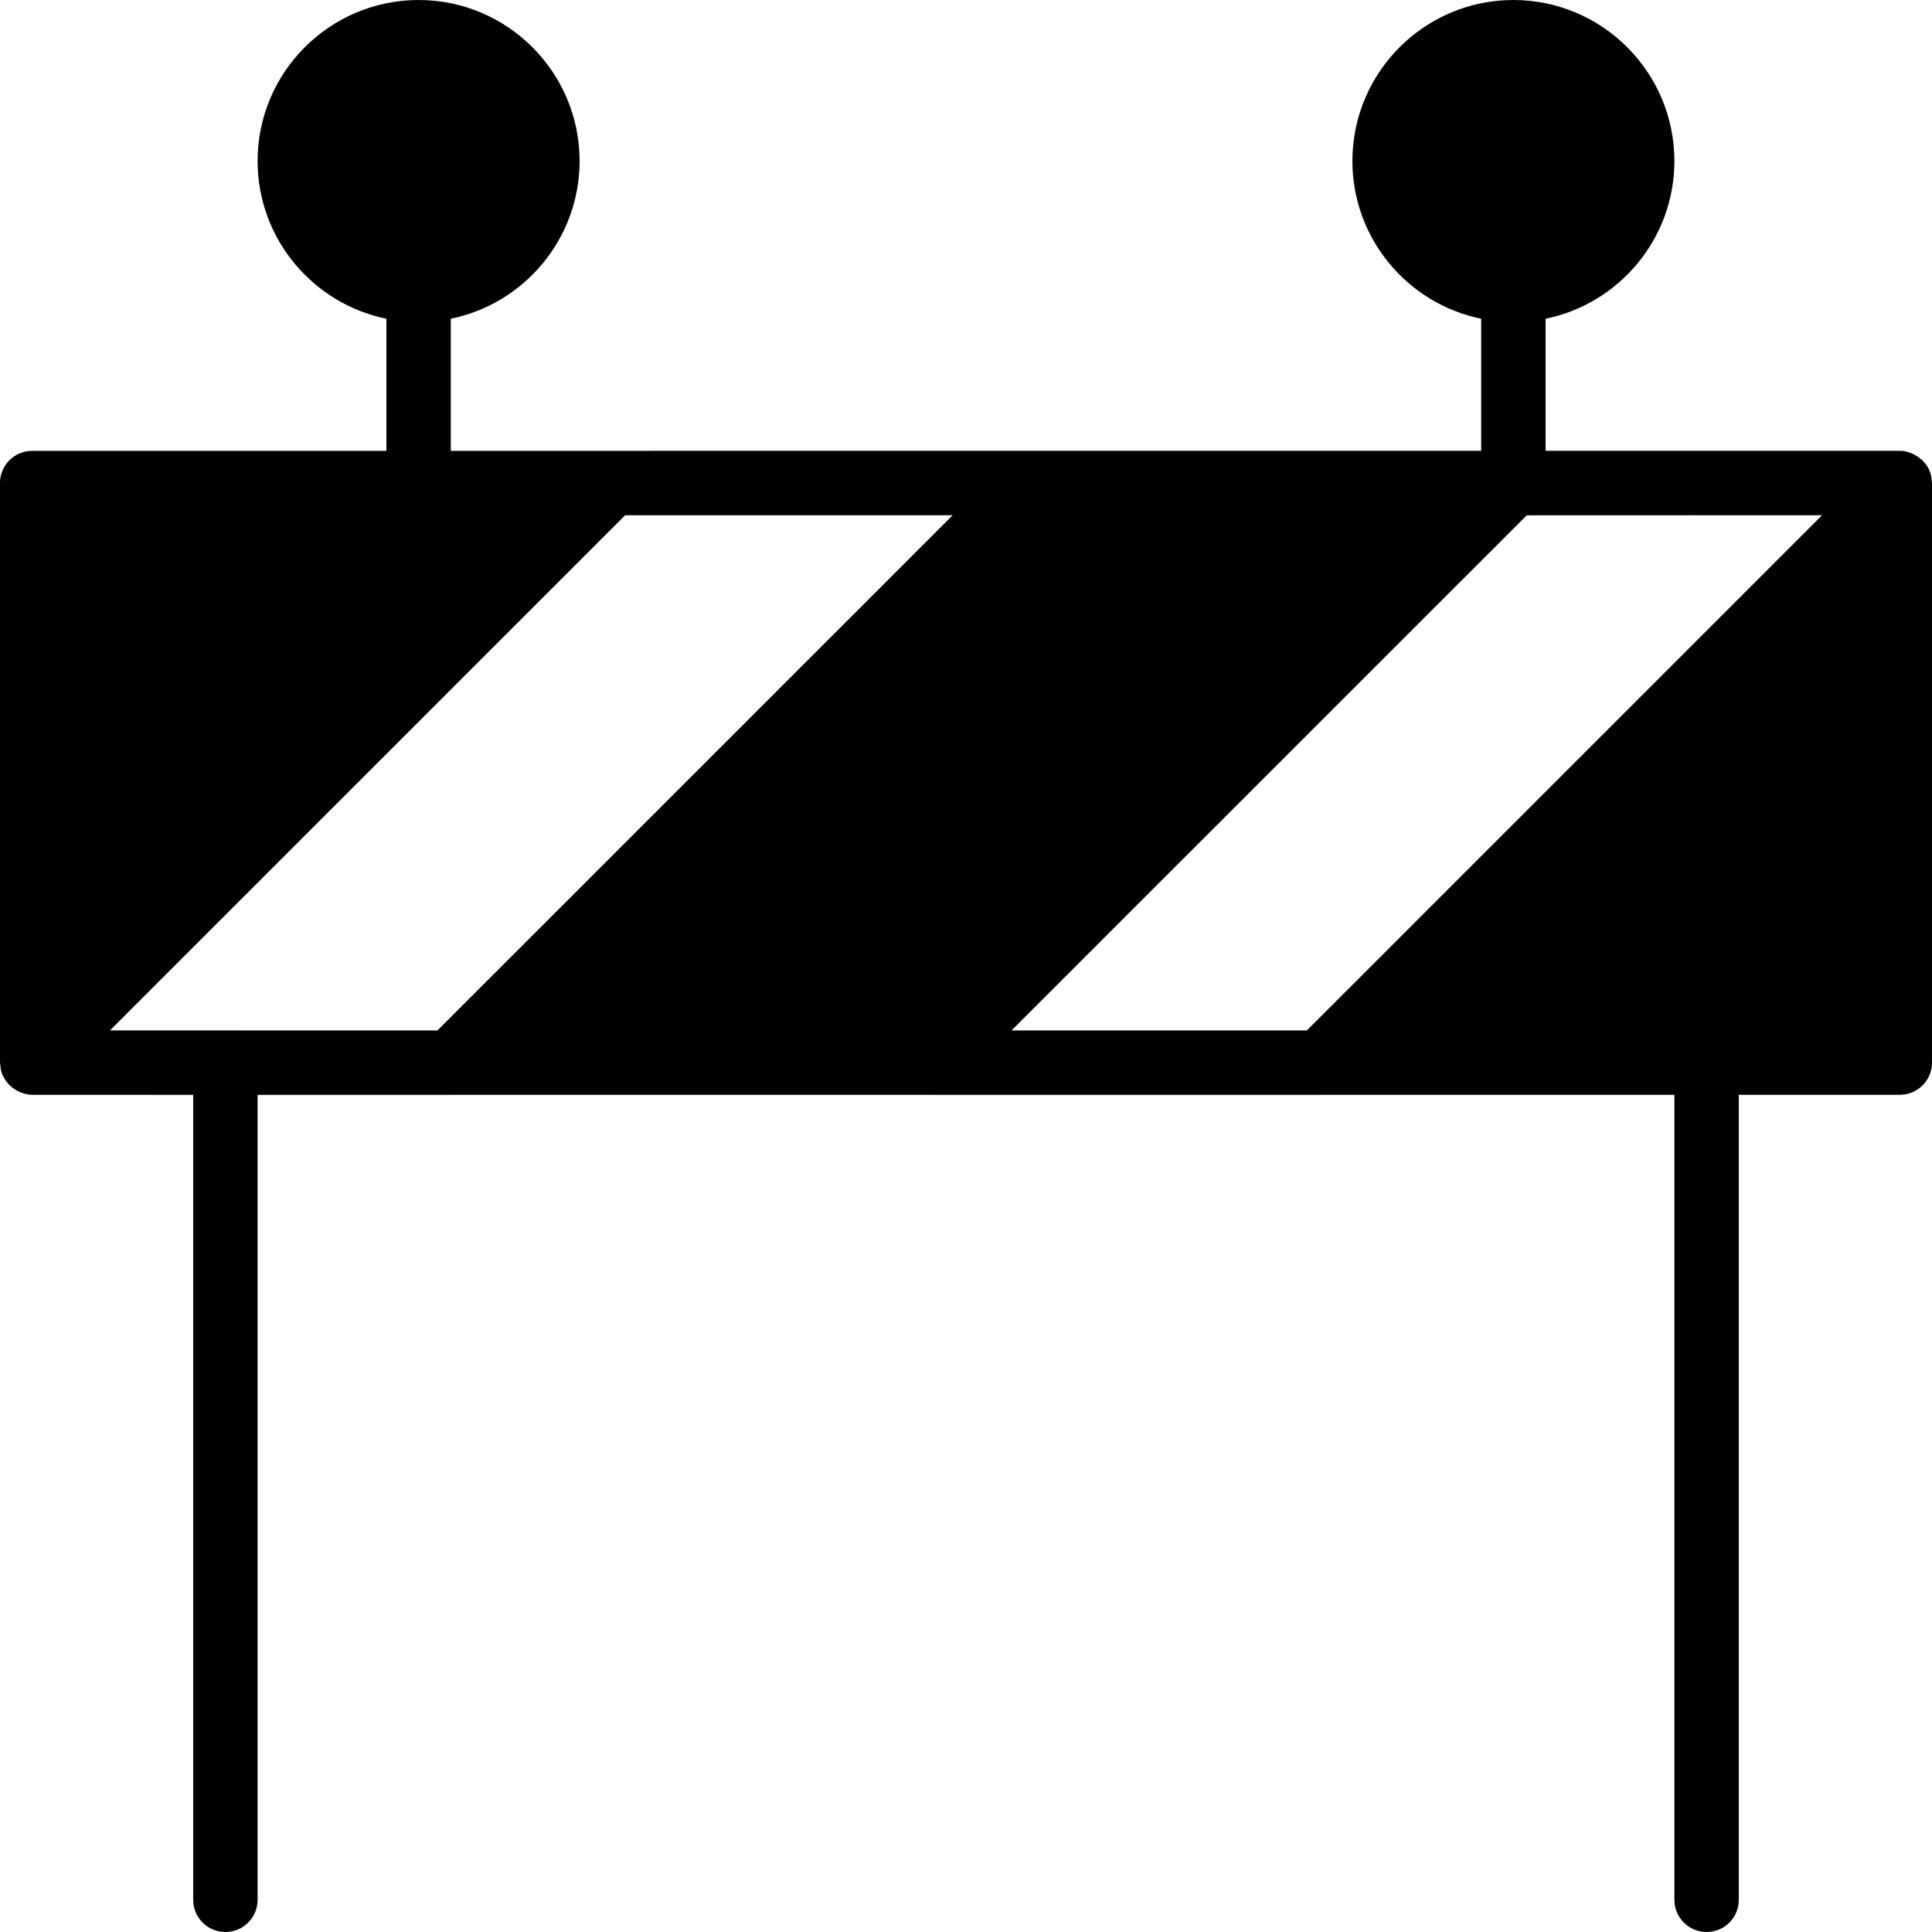 <?xml version="1.0" encoding="utf-8"?>
<!-- Generator: Adobe Illustrator 17.0.0, SVG Export Plug-In . SVG Version: 6.00 Build 0)  -->
<!DOCTYPE svg PUBLIC "-//W3C//DTD SVG 1.1//EN" "http://www.w3.org/Graphics/SVG/1.1/DTD/svg11.dtd">
<svg version="1.1" id="Layer_2" xmlns="http://www.w3.org/2000/svg" xmlns:xlink="http://www.w3.org/1999/xlink" x="0px" y="0px"
	 width="60px" height="60px" viewBox="0 0 60 60" enable-background="new 0 0 60 60" xml:space="preserve">
<path fill="#010101" d="M59.993,14.964c-0.004-0.117-0.022-0.234-0.069-0.346c-0.046-0.112-0.116-0.207-0.196-0.293
	c-0.009-0.009-0.012-0.022-0.021-0.031c-0.015-0.015-0.037-0.021-0.053-0.035c-0.067-0.059-0.139-0.107-0.218-0.146
	c-0.03-0.015-0.058-0.031-0.09-0.043C59.237,14.028,59.122,14,59,14l-11,0V9.899C50.28,9.434,52,7.414,52,5c0-2.757-2.243-5-5-5
	c-2.757,0-5,2.243-5,5c0,2.414,1.721,4.434,4,4.899V14l-32,0.001V9.899C16.28,9.434,18,7.414,18,5c0-2.757-2.243-5-5-5S8,2.243,8,5
	c0,2.414,1.721,4.434,4,4.899v4.103l-11.001,0c-0.553,0-1,0.447-1,1V33c0,0.014,0.008,0.026,0.008,0.04
	c0.005,0.116,0.023,0.231,0.069,0.343v0c0.006,0.015,0.018,0.027,0.025,0.042c0.044,0.092,0.1,0.174,0.167,0.247
	c0.026,0.028,0.055,0.051,0.084,0.076c0.061,0.053,0.127,0.097,0.2,0.134c0.034,0.017,0.065,0.035,0.101,0.048
	c0.109,0.041,0.223,0.069,0.344,0.07c0.001,0,0.002,0,0.003,0H1l5,0.001V59c0,0.553,0.447,1,1,1s1-0.447,1-1V34.001l5.999,0.001
	c0.003,0,0.006-0.002,0.01-0.002h14.977c0.004,0,0.009,0.002,0.013,0.002h12c0.003,0,0.006-0.002,0.01-0.002H52v25
	c0,0.553,0.447,1,1,1s1-0.447,1-1V34h5c0.553,0,1-0.447,1-1V15C60,14.987,59.994,14.976,59.993,14.964z M13.585,32.002L3.415,32
	l15.999-15.998h10.172L13.585,32.002z M40.585,32.002h-9.172l16.001-15.998l9.171-0.003L40.585,32.002z"/>
</svg>
